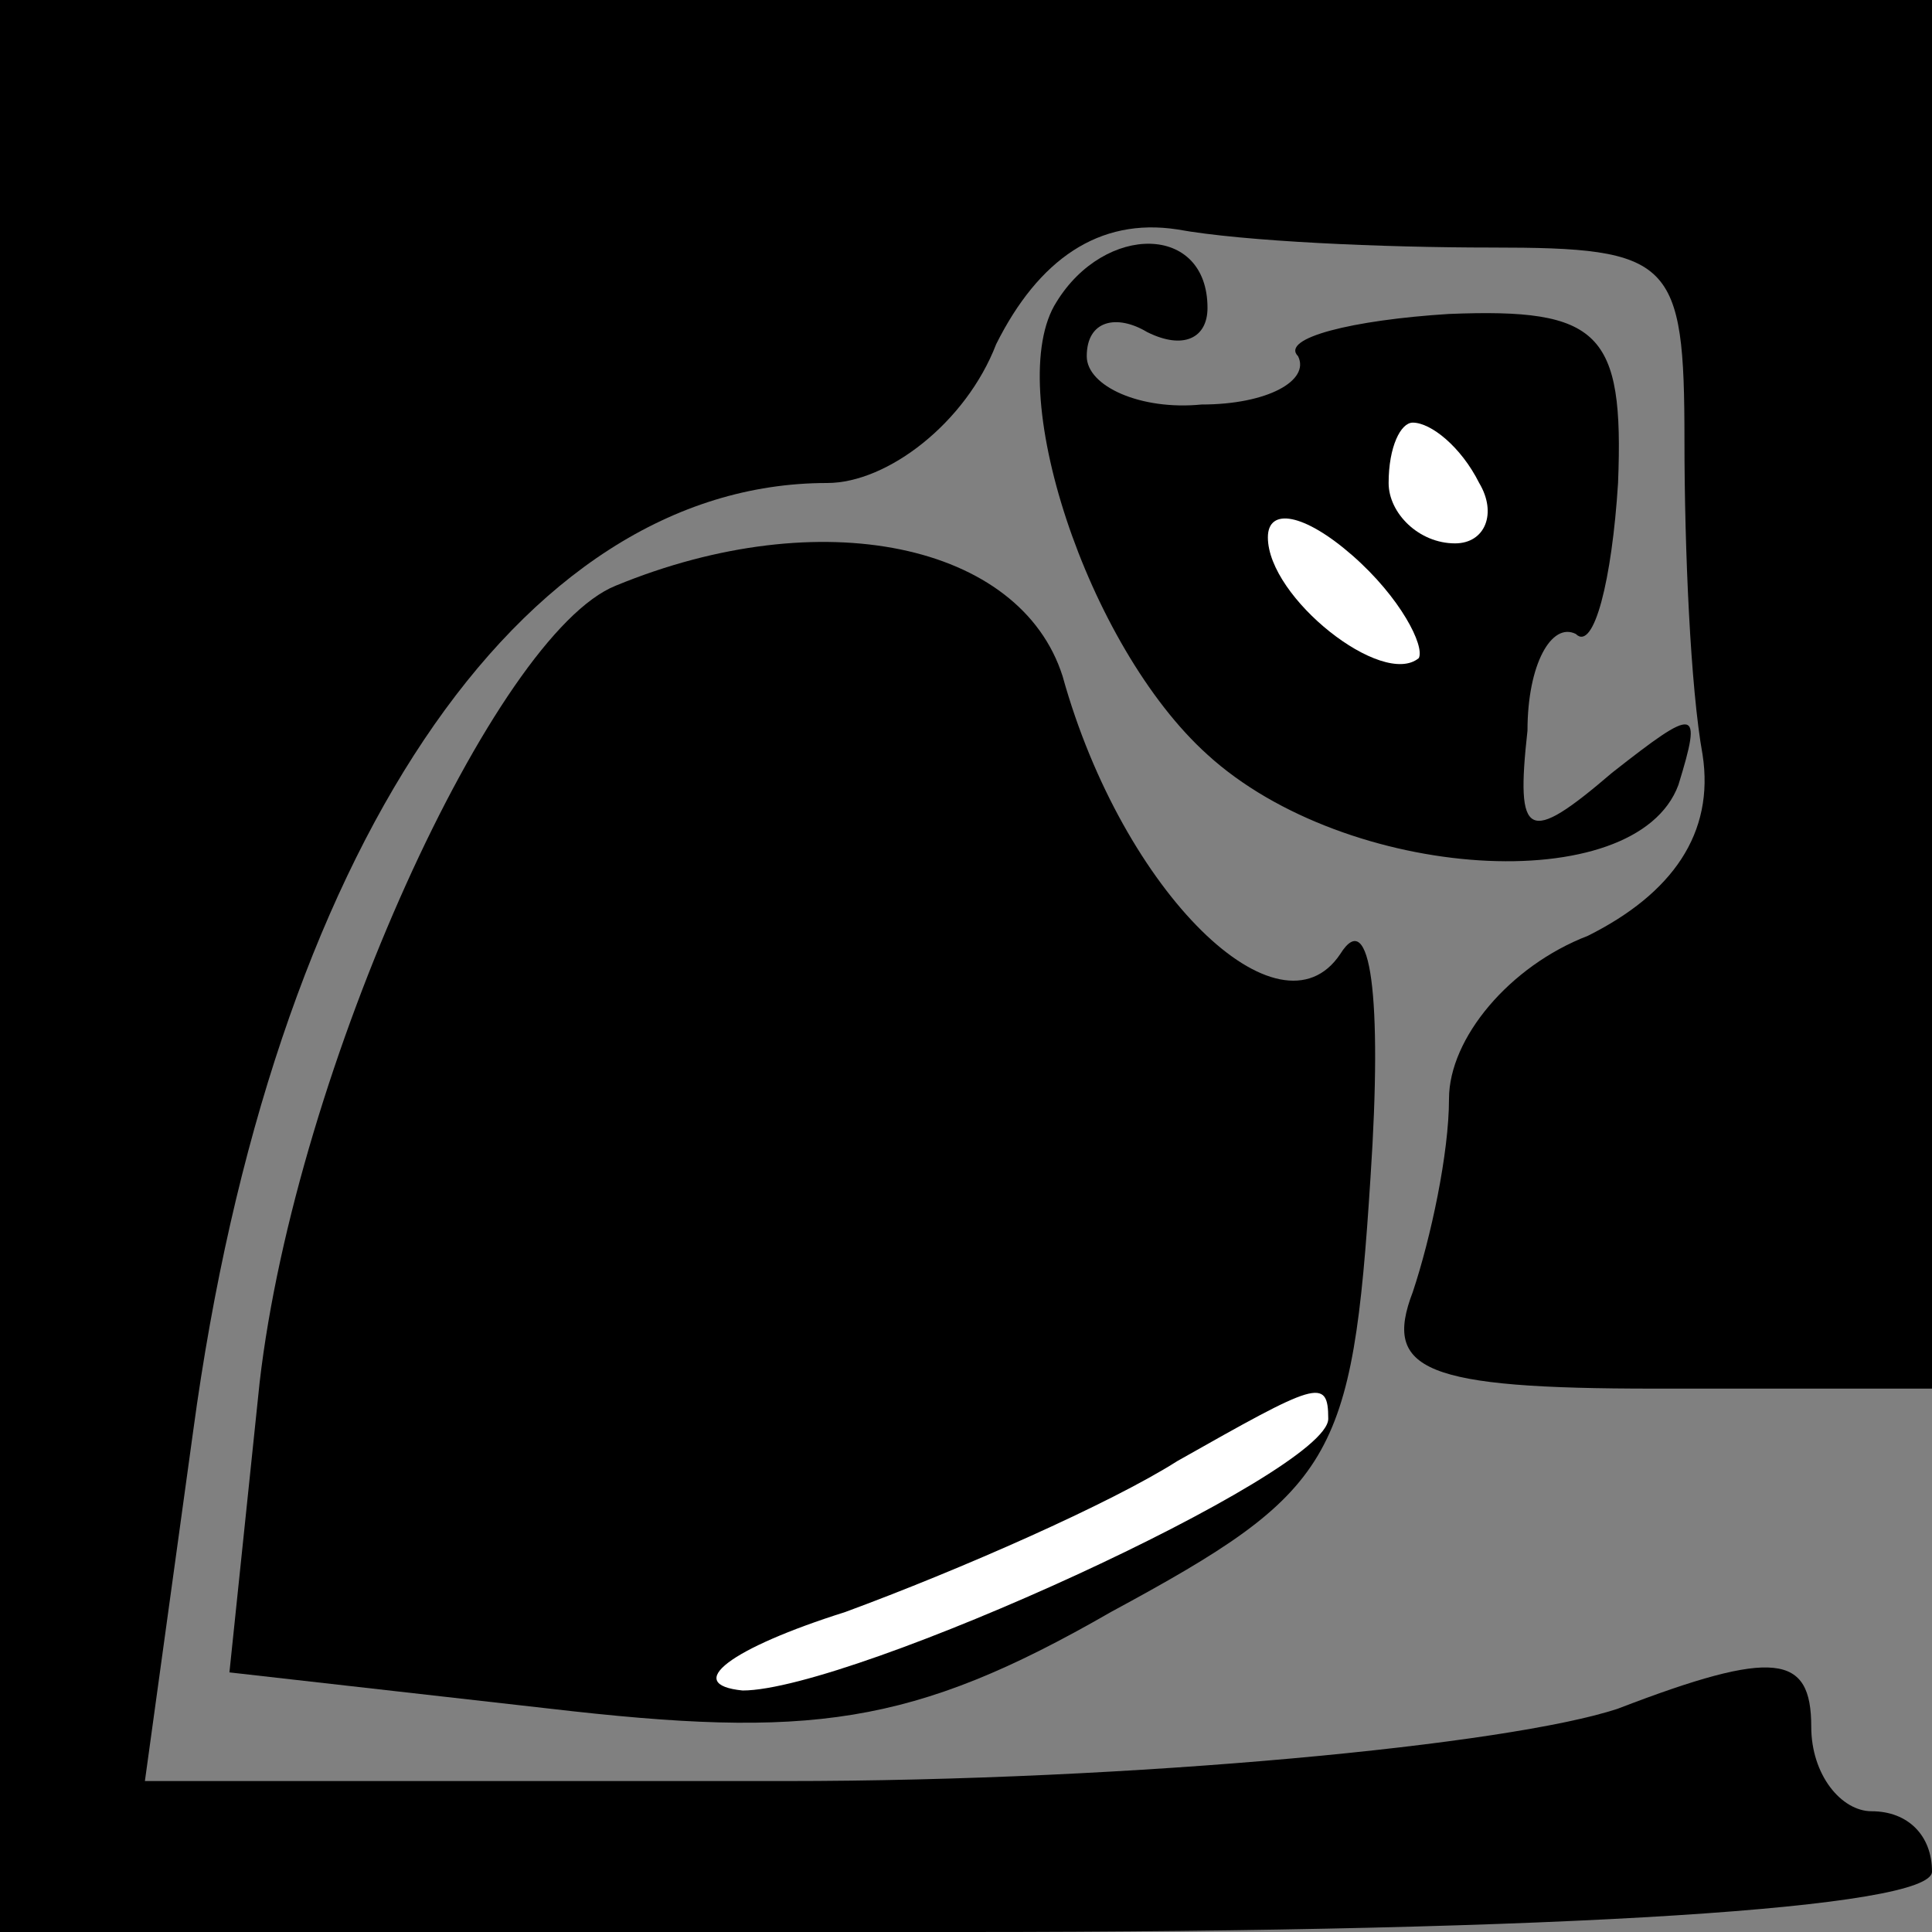 <?xml version="1.0" standalone="no"?>
<!DOCTYPE svg PUBLIC "-//W3C//DTD SVG 20010904//EN"
 "http://www.w3.org/TR/2001/REC-SVG-20010904/DTD/svg10.dtd">
<svg version="1.0" xmlns="http://www.w3.org/2000/svg"
 width="32pt" height="32pt" viewBox="0 0 32 32"
 preserveAspectRatio="xMidYMid meet">
<rect x="0" y="0" width="32" height="32" fill="#808080" stroke="none"/>
<g transform="translate(0,32) scale(0.1,-0.1)"
fill="#000000" stroke="none">
<path fill="#000000" stroke="none" d="M0 160 l0 -160 160 0 c100 0 160 4 160
10 0 6 -4 10 -10 10 -5 0 -10 6 -10 14 0 12 -6 13 -32 3 -18 -6 -80 -12 -138
-12 l-106 0 8 58 c13 96 54 157 105 157 10 0 23 10 28 23 7 14 17 21 30 19 11
-2 34 -3 52 -3 30 0 32 -2 32 -32 0 -18 1 -41 3 -52 2 -13 -5 -23 -19 -30 -13
-5 -23 -17 -23 -27 0 -9 -3 -23 -6 -32 -5 -13 2 -16 40 -16 l46 0 0 115 0 115
-160 0 -160 0 0 -160z"/>
<path fill="#000000" stroke="none" d="M175 270 c-9 -14 5 -57 25 -75 23 -21
71 -24 78 -5 4 13 3 13 -11 2 -14 -12 -16 -11 -14 7 0 11 4 18 8 16 3 -3 6 9
7 25 1 25 -3 29 -28 28 -16 -1 -28 -4 -25 -7 2 -4 -5 -8 -16 -8 -10 -1 -19 3
-19 8 0 6 5 7 10 4 6 -3 10 -1 10 4 0 14 -17 14 -25 1z"/>
<path fill="#ffffff" stroke="none" d="M245 240 c3 -5 1 -10 -4 -10 -6 0 -11
5 -11 10 0 6 2 10 4 10 3 0 8 -4 11 -10z"/>
<path fill="#ffffff" stroke="none" d="M235 211 c-6 -5 -25 10 -25 20 0 5 6 4
14 -3 8 -7 12 -15 11 -17z"/>
<path fill="#000000" stroke="none" d="M102 223 c-20 -8 -53 -80 -59 -132 l-5
-48 53 -6 c43 -5 60 -3 93 16 37 20 40 25 43 72 2 30 0 45 -5 37 -10 -15 -36
10 -46 46 -7 22 -40 29 -74 15z"/>
<path fill="#ffffff" stroke="none" d="M220 85 c0 -9 -79 -45 -97 -45 -10 1
-2 7 17 13 19 7 44 18 55 25 23 13 25 14 25 7z"/>
</g>
</svg>
